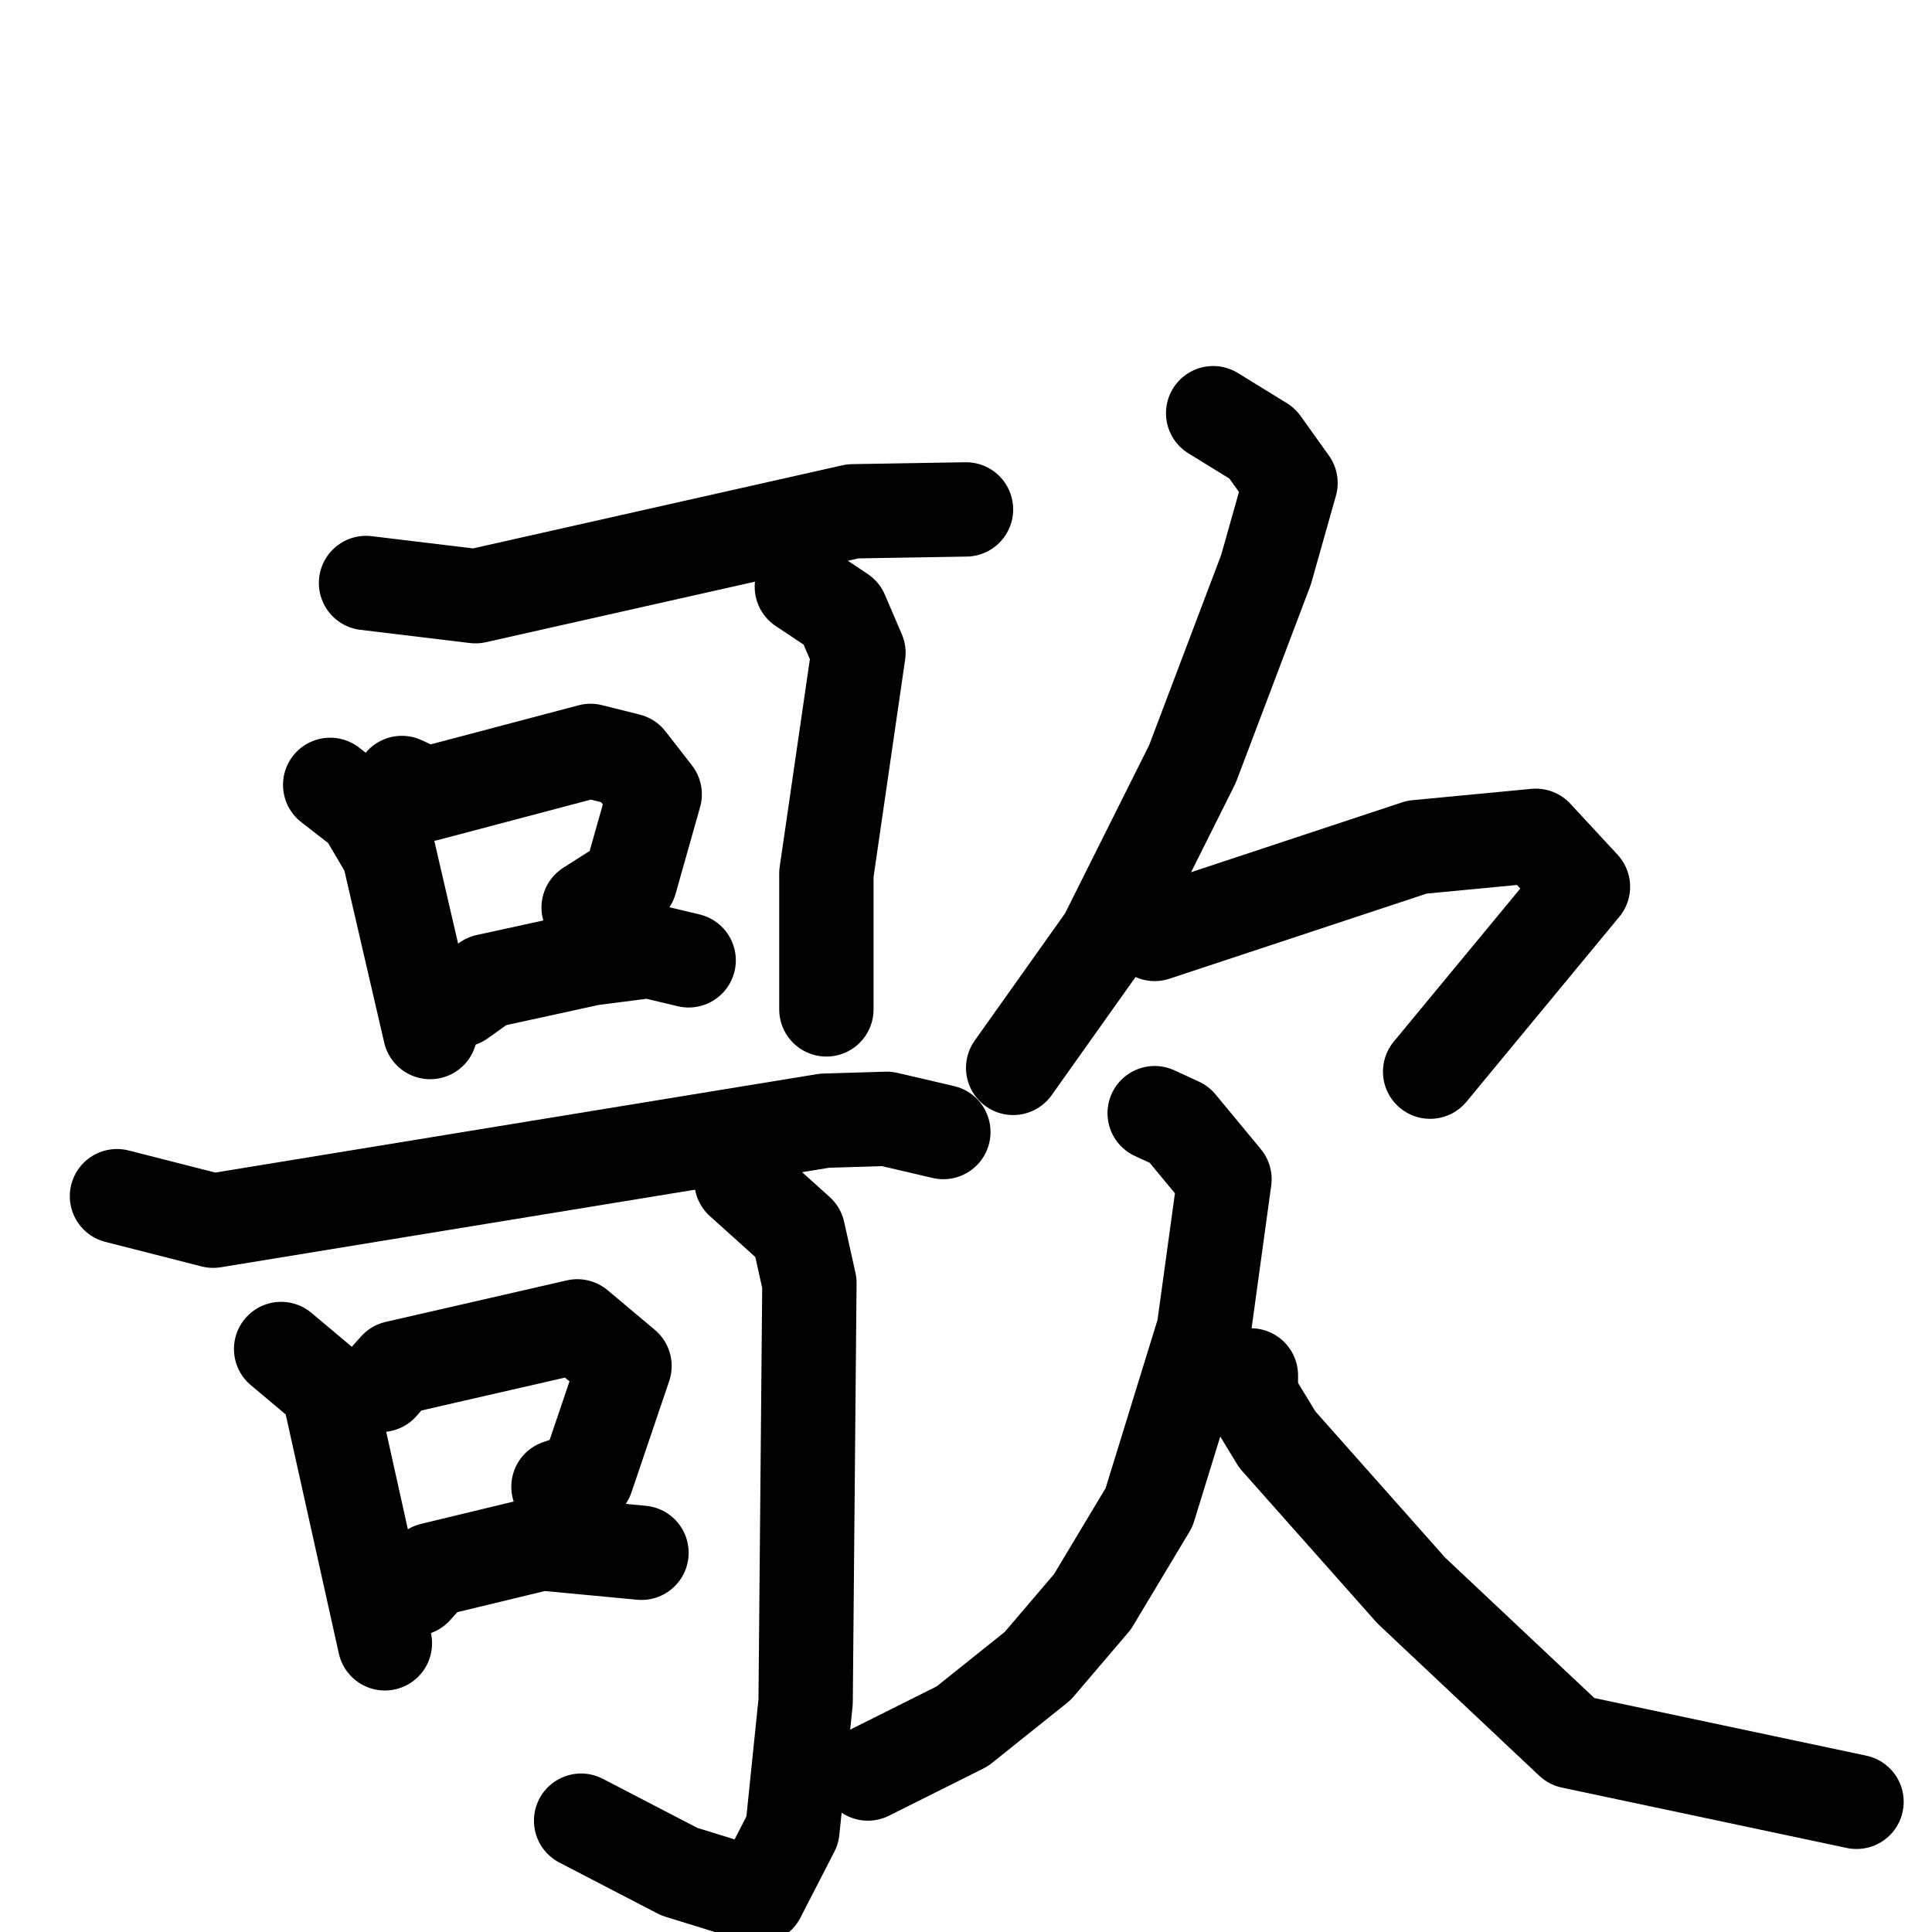 <svg xmlns="http://www.w3.org/2000/svg" viewBox="0 0 1024 1024">
  <g style="fill:none;stroke:#000000;stroke-width:50;stroke-linecap:round;stroke-linejoin:round;" transform="scale(1, 1) translate(0, 0)">
    <path d="M 194.0,309.0 L 252.0,316.0 L 452.0,271.0 L 512.0,270.0"/>
    <path d="M 175.0,416.0 L 193.0,430.0 L 206.0,452.0 L 228.0,547.0"/>
    <path d="M 213.0,415.0 L 226.0,421.0 L 313.0,398.0 L 333.0,403.0 L 347.0,421.0 L 334.0,467.0 L 312.0,481.0"/>
    <path d="M 244.0,530.0 L 258.0,520.0 L 313.0,508.0 L 344.0,504.0 L 365.0,509.0"/>
    <path d="M 425.0,311.0 L 446.0,325.0 L 455.0,346.0 L 438.0,463.0 L 438.0,535.0"/>
    <path d="M 62.0,634.0 L 113.0,647.0 L 437.0,594.0 L 470.0,593.0 L 500.0,600.0"/>
    <path d="M 149.0,715.0 L 174.0,736.0 L 204.0,871.0"/>
    <path d="M 202.0,734.0 L 210.0,725.0 L 306.0,703.0 L 331.0,724.0 L 311.0,783.0 L 296.0,788.0"/>
    <path d="M 220.0,842.0 L 229.0,832.0 L 287.0,818.0 L 340.0,823.0"/>
    <path d="M 393.0,626.0 L 423.0,653.0 L 429.0,680.0 L 427.0,902.0 L 420.0,970.0 L 402.0,1005.0 L 360.0,992.0 L 308.0,965.0"/>
    <path d="M 643.0,219.0 L 669.0,235.0 L 684.0,256.0 L 671.0,302.0 L 632.0,405.0 L 586.0,497.0 L 537.0,566.0"/>
    <path d="M 612.0,495.0 L 751.0,449.0 L 814.0,443.0 L 839.0,470.0 L 758.0,568.0"/>
    <path d="M 612.0,590.0 L 625.0,596.0 L 649.0,625.0 L 638.0,705.0 L 609.0,799.0 L 579.0,849.0 L 550.0,883.0 L 510.0,915.0 L 460.0,940.0"/>
    <path d="M 663.0,729.0 L 663.0,740.0 L 677.0,763.0 L 748.0,843.0 L 833.0,923.0 L 984.0,955.0"/>
  </g>
</svg>
